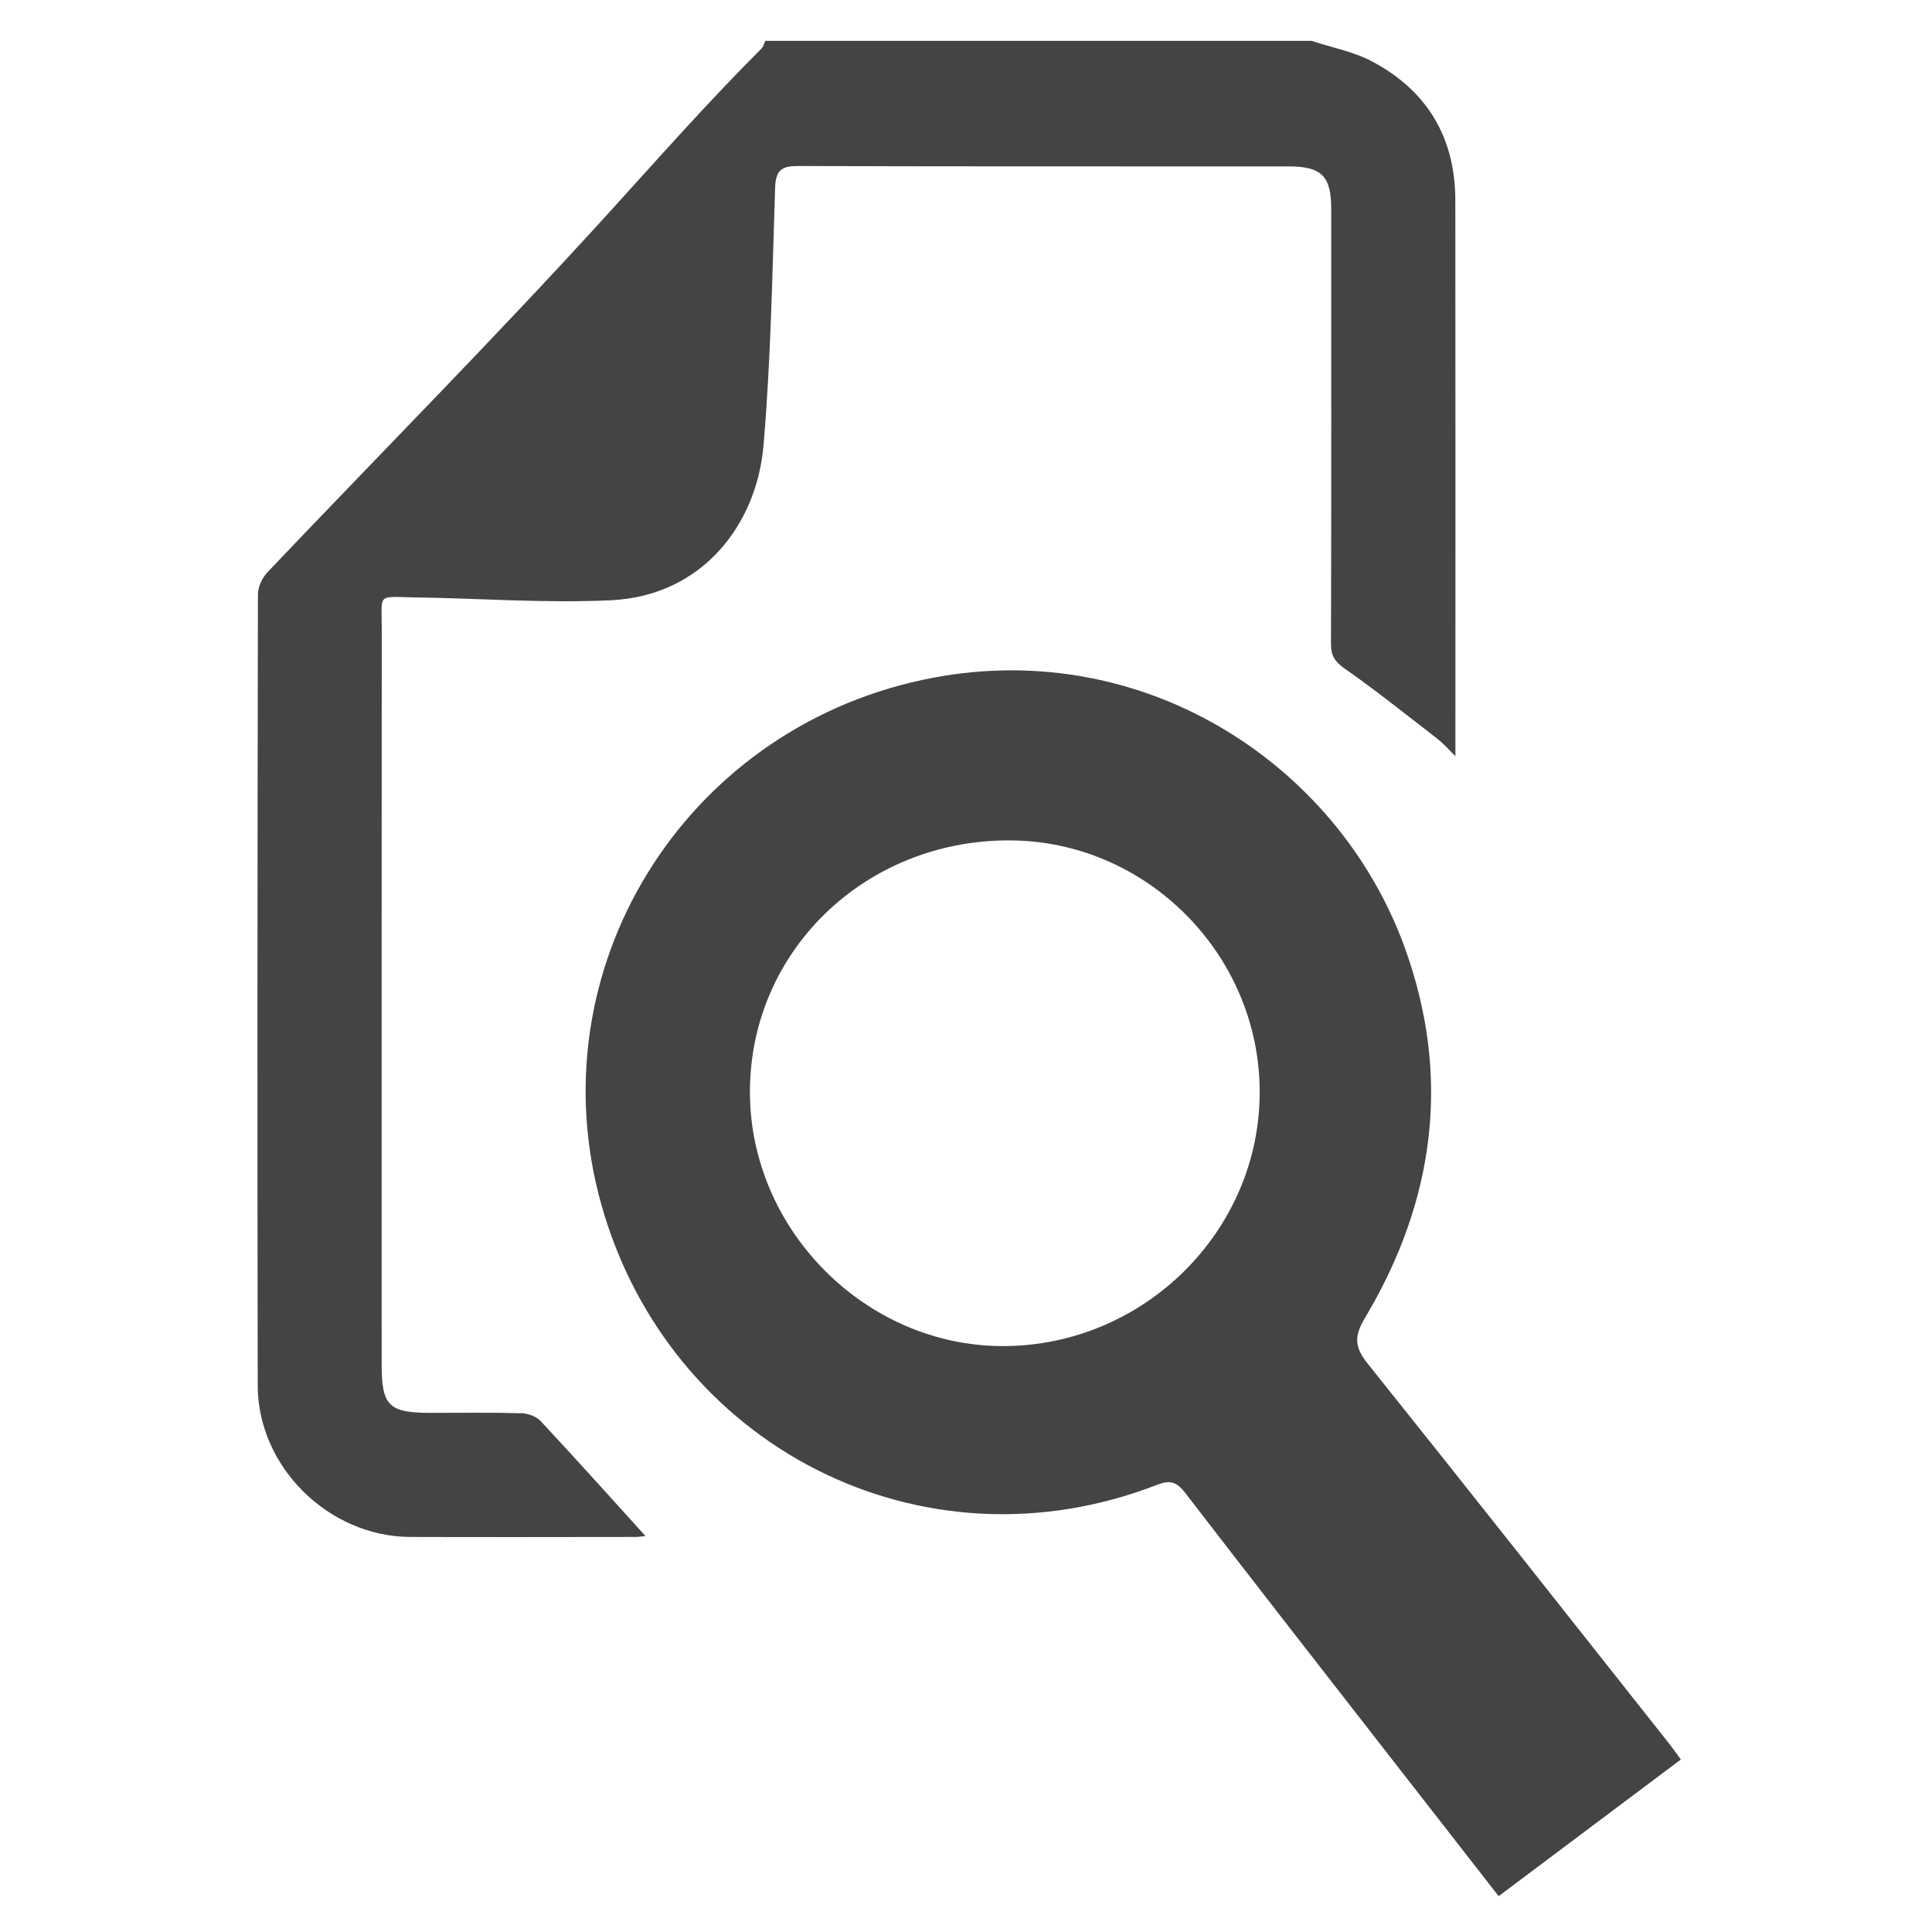 <svg version="1.1" xmlns="http://www.w3.org/2000/svg" xmlns:xlink="http://www.w3.org/1999/xlink" x="0px" y="0px" width="390.055px" height="390.055px" viewBox="0 0 390.055 390.055" enable-background="new 0 0 390.055 390.055" xml:space="preserve">
<path fill="#444" fill-rule="evenodd" clip-rule="evenodd" d="M264.787,8.251c4.104,1.354,8.496,2.167,12.258,4.167   c11.075,5.888,16.759,15.36,16.773,27.978c0.044,36.003,0.016,72.005,0.017,108.008c0,1.117,0,2.234,0,4.249   c-1.52-1.479-2.446-2.572-3.555-3.429c-6.202-4.8-12.331-9.713-18.752-14.206c-2.007-1.404-2.816-2.594-2.811-5.002   c0.079-29.252,0.055-58.504,0.05-87.756c-0.002-6.732-1.903-8.662-8.701-8.666c-33.003-0.018-66.005,0.036-99.007-0.077   c-3.408-0.012-4.457,0.97-4.571,4.42c-0.573,17.353-0.86,34.745-2.345,52.029c-1.364,15.867-12.282,30.334-30.792,31.219   c-13.179,0.629-26.434-0.39-39.656-0.576c-7.646-0.108-6.621-0.981-6.625,6.418c-0.032,49.503-0.018,99.007-0.016,148.51   c0,8.283,1.452,9.706,9.87,9.708c6.125,0.002,12.253-0.091,18.375,0.076c1.319,0.035,2.986,0.65,3.86,1.589   c7.14,7.656,14.13,15.453,21.153,23.192c-0.352,0.035-1.228,0.196-2.104,0.197c-15.126,0.015-30.252,0.051-45.378-0.001   c-16.444-0.056-30.771-14.107-30.8-30.556c-0.096-53.254-0.055-106.508,0.042-159.762c0.003-1.508,0.88-3.352,1.946-4.472   c22.993-24.187,46.505-47.899,68.938-72.592c10.133-11.155,20.101-22.439,30.764-33.097c0.396-0.395,0.54-1.041,0.801-1.57   C191.277,8.251,228.032,8.251,264.787,8.251z" />
<path fill="#444" fill-rule="evenodd" clip-rule="evenodd" d="M302.563,382.822c-7.685-9.862-15.054-19.305-22.408-28.758   c-13.658-17.556-27.351-35.085-40.91-52.715c-1.676-2.18-3.055-2.582-5.605-1.591c-47.835,18.585-98.653-8.075-112.243-56.601   c-13.239-47.272,16.358-95.484,64.844-105.894c43.5-9.339,83.596,16.369,97.277,53.809c9.549,26.129,6.198,51.343-7.97,75.053   c-2.285,3.823-2.004,5.962,0.638,9.261c20.386,25.458,40.569,51.077,60.809,76.651c0.763,0.963,1.459,1.977,2.354,3.194   C327.104,364.418,315.036,373.468,302.563,382.822z M202.441,271.765c28.518,0.023,52.014-23.304,51.881-51.51   c-0.133-27.736-22.998-50.585-50.628-50.587c-29.21-0.002-52.344,22.51-52.289,50.884   C151.459,248.337,174.784,271.742,202.441,271.765z" />
</svg>